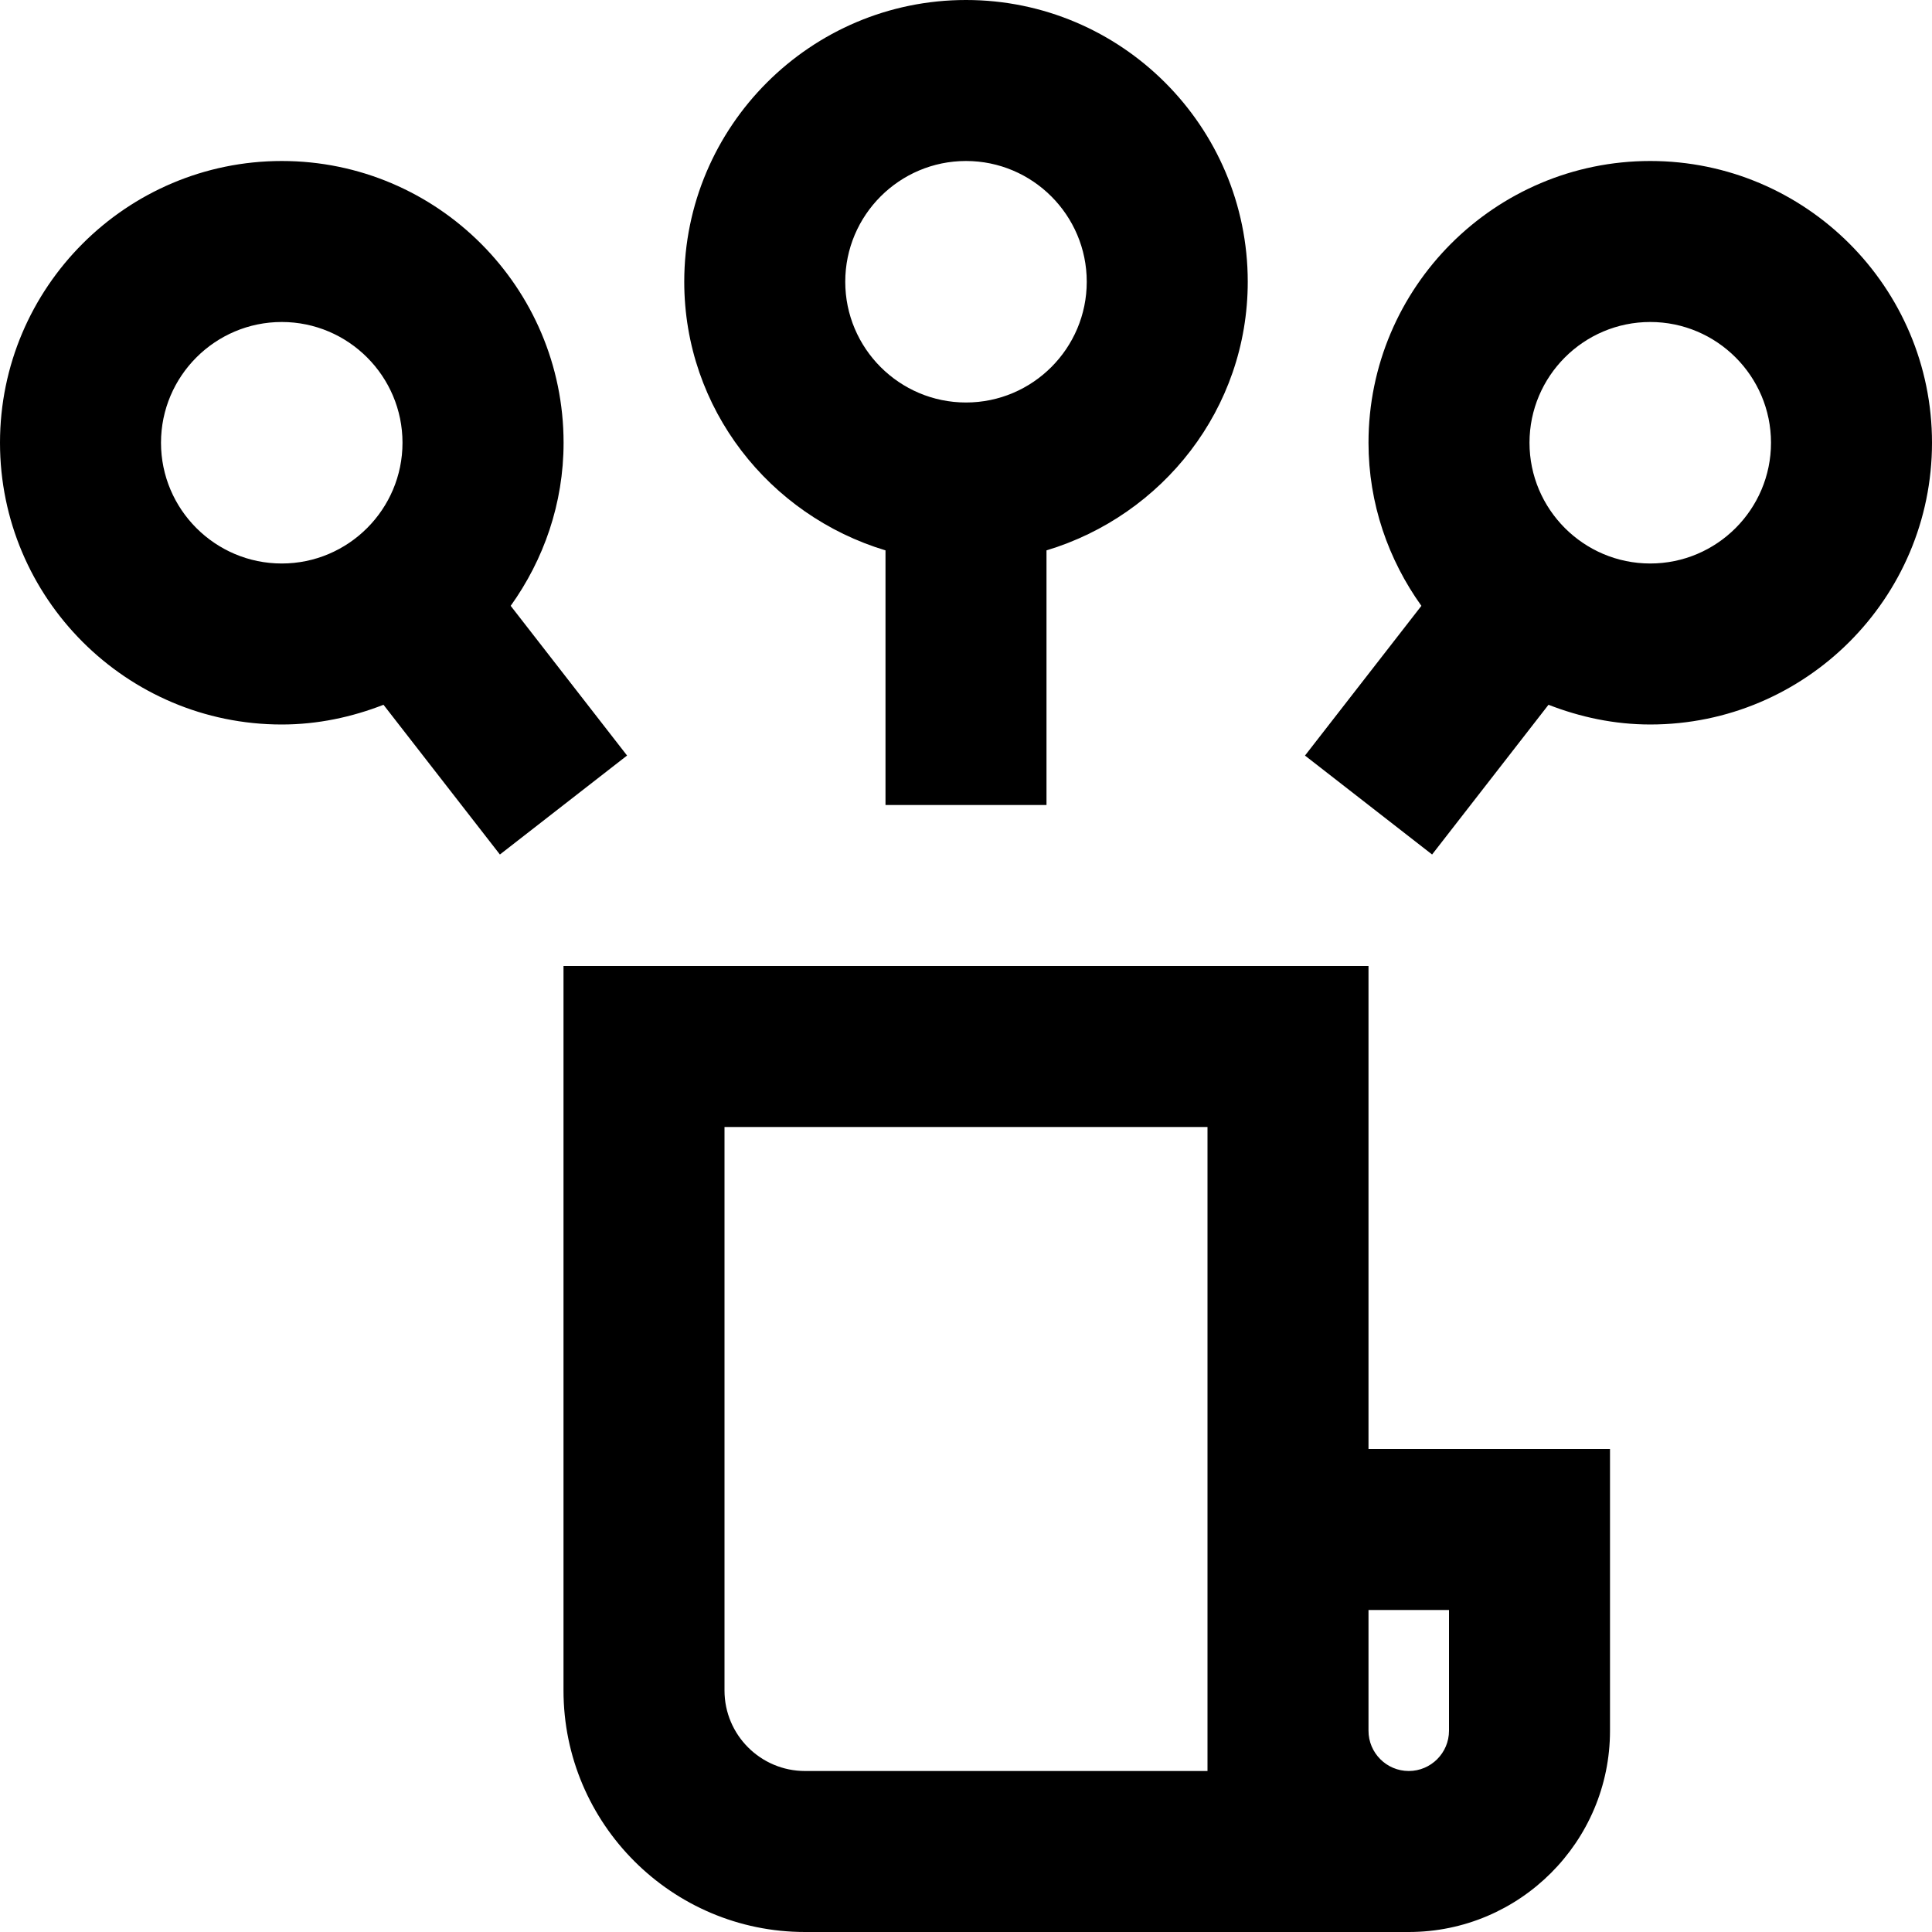 <?xml version="1.0" encoding="UTF-8"?>
<svg xmlns="http://www.w3.org/2000/svg" id="Layer_1" data-name="Layer 1" viewBox="0 0 24 24">
  <path d="m17,12H7v9c0,1.654,1.346,3,3,3h7.5c1.378,0,2.5-1.121,2.5-2.5v-3.5h-3v-6Zm-2,10h-5c-.551,0-1-.448-1-1v-7h6v8Zm3-2v1.5c0,.275-.224.5-.5.5s-.5-.225-.5-.5v-1.5h1ZM7.79,9.386l-1.446-1.86c.41-.573.657-1.27.657-2.026,0-1.93-1.57-3.5-3.5-3.5S0,3.57,0,5.5s1.57,3.5,3.5,3.5c.447,0,.871-.092,1.264-.245l1.446,1.86,1.579-1.229Zm-5.79-3.886c0-.827.673-1.5,1.5-1.5s1.5.673,1.5,1.5-.673,1.5-1.5,1.5-1.5-.673-1.5-1.5Zm9,1.337v3.163h2v-3.163c1.441-.434,2.5-1.757,2.5-3.337,0-1.93-1.57-3.5-3.5-3.5s-3.5,1.57-3.5,3.5c0,1.58,1.059,2.903,2.5,3.337Zm1-4.837c.827,0,1.5.673,1.5,1.5s-.673,1.5-1.5,1.5-1.5-.673-1.5-1.5.673-1.5,1.5-1.5Zm8.5,0c-1.93,0-3.5,1.57-3.5,3.5,0,.756.247,1.453.657,2.026l-1.446,1.86,1.579,1.229,1.446-1.86c.393.153.817.245,1.264.245,1.93,0,3.5-1.57,3.5-3.5s-1.57-3.5-3.5-3.5Zm0,5c-.827,0-1.5-.673-1.5-1.5s.673-1.5,1.5-1.5,1.5.673,1.5,1.5-.673,1.5-1.5,1.5Z"/>
</svg>
